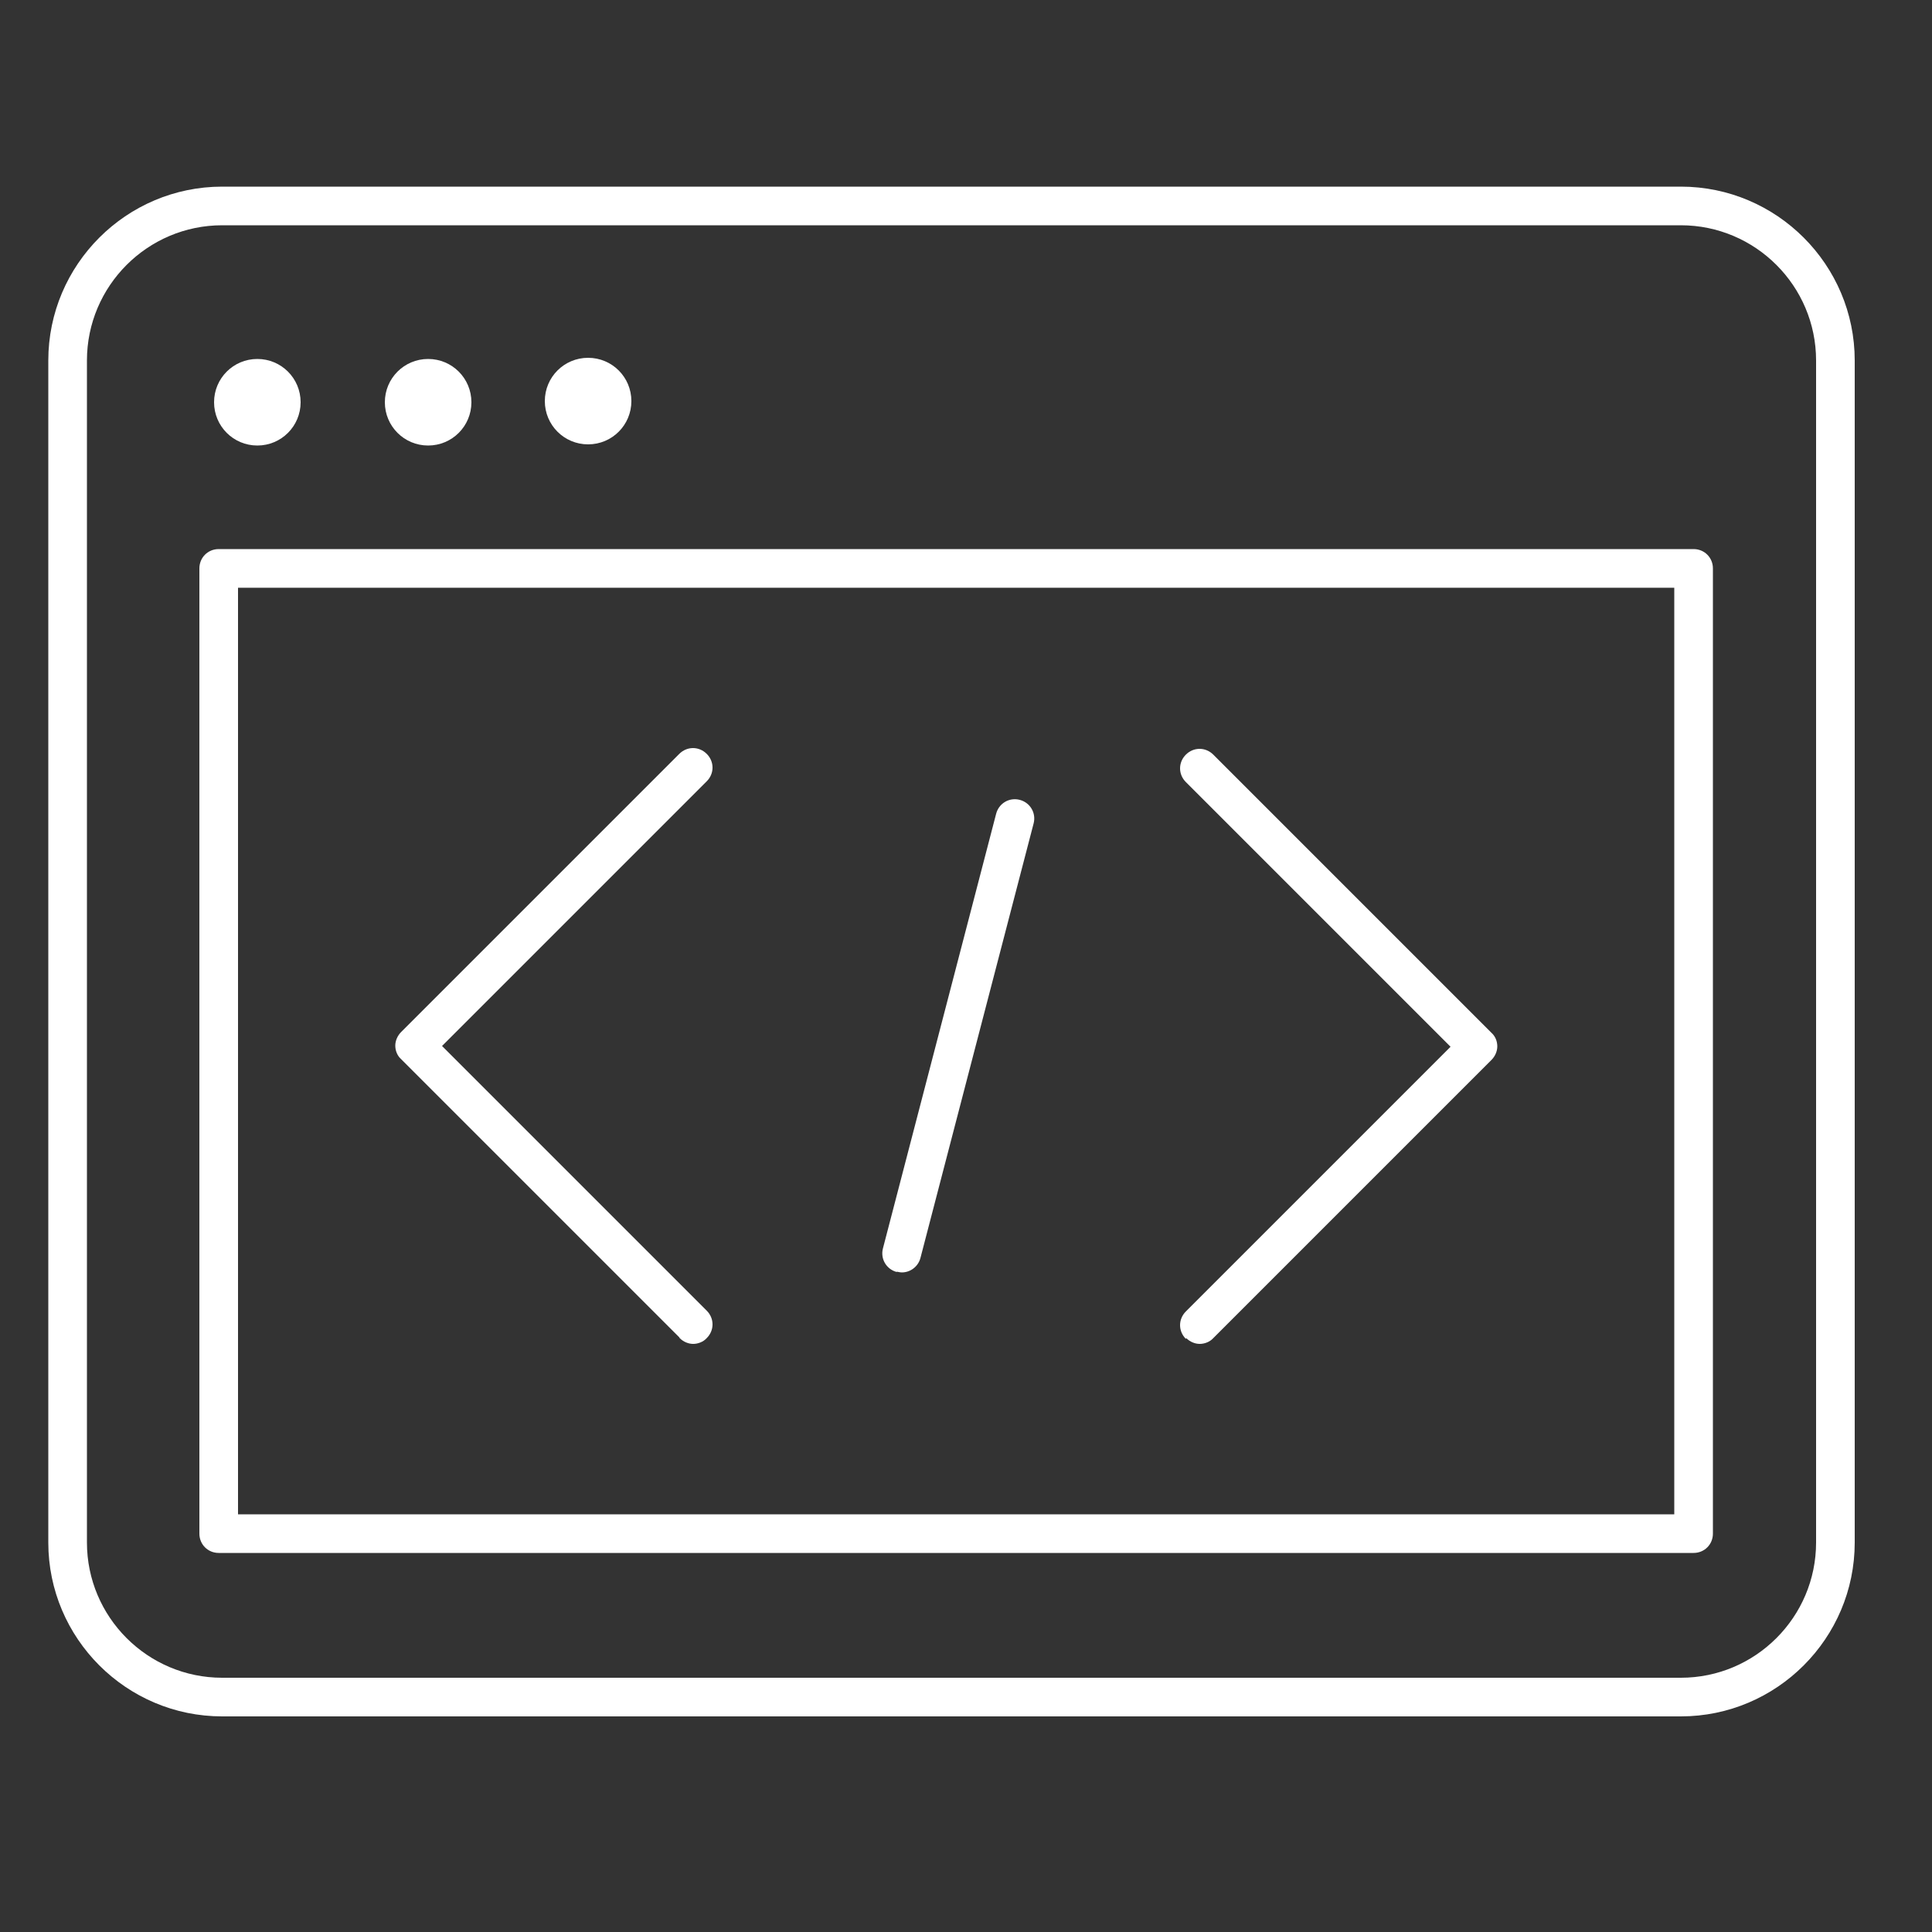 <?xml version="1.0" encoding="UTF-8"?><svg id="uuid-5c619c7d-c08f-4168-9a76-2fb0adaf28c8" xmlns="http://www.w3.org/2000/svg" viewBox="0 0 50 50"><rect x="0" y="0" width="50" height="50" fill="#333333" stroke="none"/><path d="M30.7,34.63c.1,.1,.23,.15,.35,.15s.26-.05,.35-.15l7.2-7.2c.09-.09,.15-.22,.15-.35s-.05-.26-.15-.35l-7.2-7.2c-.2-.2-.51-.2-.71,0s-.2,.51,0,.71l6.85,6.85-6.85,6.85c-.2,.2-.2,.51,0,.71Z" fill="#FFFFFF"/><path d="M17.59,34.63c.1,.1,.23,.15,.35,.15s.26-.05,.35-.15c.2-.2,.2-.51,0-.71l-6.85-6.85,6.85-6.85c.2-.2,.2-.51,0-.71s-.51-.2-.71,0l-7.2,7.2c-.09,.09-.15,.22-.15,.35s.05,.26,.15,.35l7.2,7.2Z" fill="#FFFFFF"/><path d="M23.21,32.91s.08,.02,.13,.02c.22,0,.42-.15,.48-.37l2.93-11.25c.07-.27-.09-.54-.36-.61-.27-.07-.54,.09-.61,.36l-2.93,11.25c-.07,.27,.09,.54,.36,.61Z" fill="#FFFFFF"/><path d="M43.5,4.83H5.75c-2.48,0-4.5,2.02-4.5,4.5v30.59c0,2.48,2.02,4.5,4.5,4.5H43.5c2.48,0,4.5-2.02,4.5-4.5V9.33c0-2.48-2.02-4.5-4.5-4.5Zm3.5,35.09c0,1.93-1.57,3.5-3.5,3.5H5.75c-1.93,0-3.5-1.57-3.5-3.5V9.33c0-1.93,1.57-3.5,3.5-3.5H43.5c1.93,0,3.5,1.57,3.5,3.5v30.59Z" fill="#FFFFFF"/><path d="M43.83,14.21H5.66c-.28,0-.5,.22-.5,.5v24.98c0,.28,.22,.5,.5,.5H43.83c.28,0,.5-.22,.5-.5V14.71c0-.28-.22-.5-.5-.5Zm-.5,24.98H6.16V15.21H43.33v23.98Z" fill="#FFFFFF"/><path d="M6.66,11.53c.62,0,1.12-.5,1.12-1.12s-.5-1.12-1.12-1.12-1.12,.5-1.12,1.12,.5,1.12,1.12,1.12Z" fill="#FFFFFF"/><path d="M11.08,11.53c.62,0,1.12-.5,1.12-1.12s-.5-1.12-1.12-1.12-1.12,.5-1.12,1.12,.5,1.12,1.12,1.12Z" fill="#FFFFFF"/><path d="M15.22,11.5c.62,0,1.12-.5,1.12-1.12s-.5-1.12-1.12-1.12-1.12,.5-1.12,1.12,.5,1.12,1.12,1.12Z" fill="#FFFFFF"/></svg>